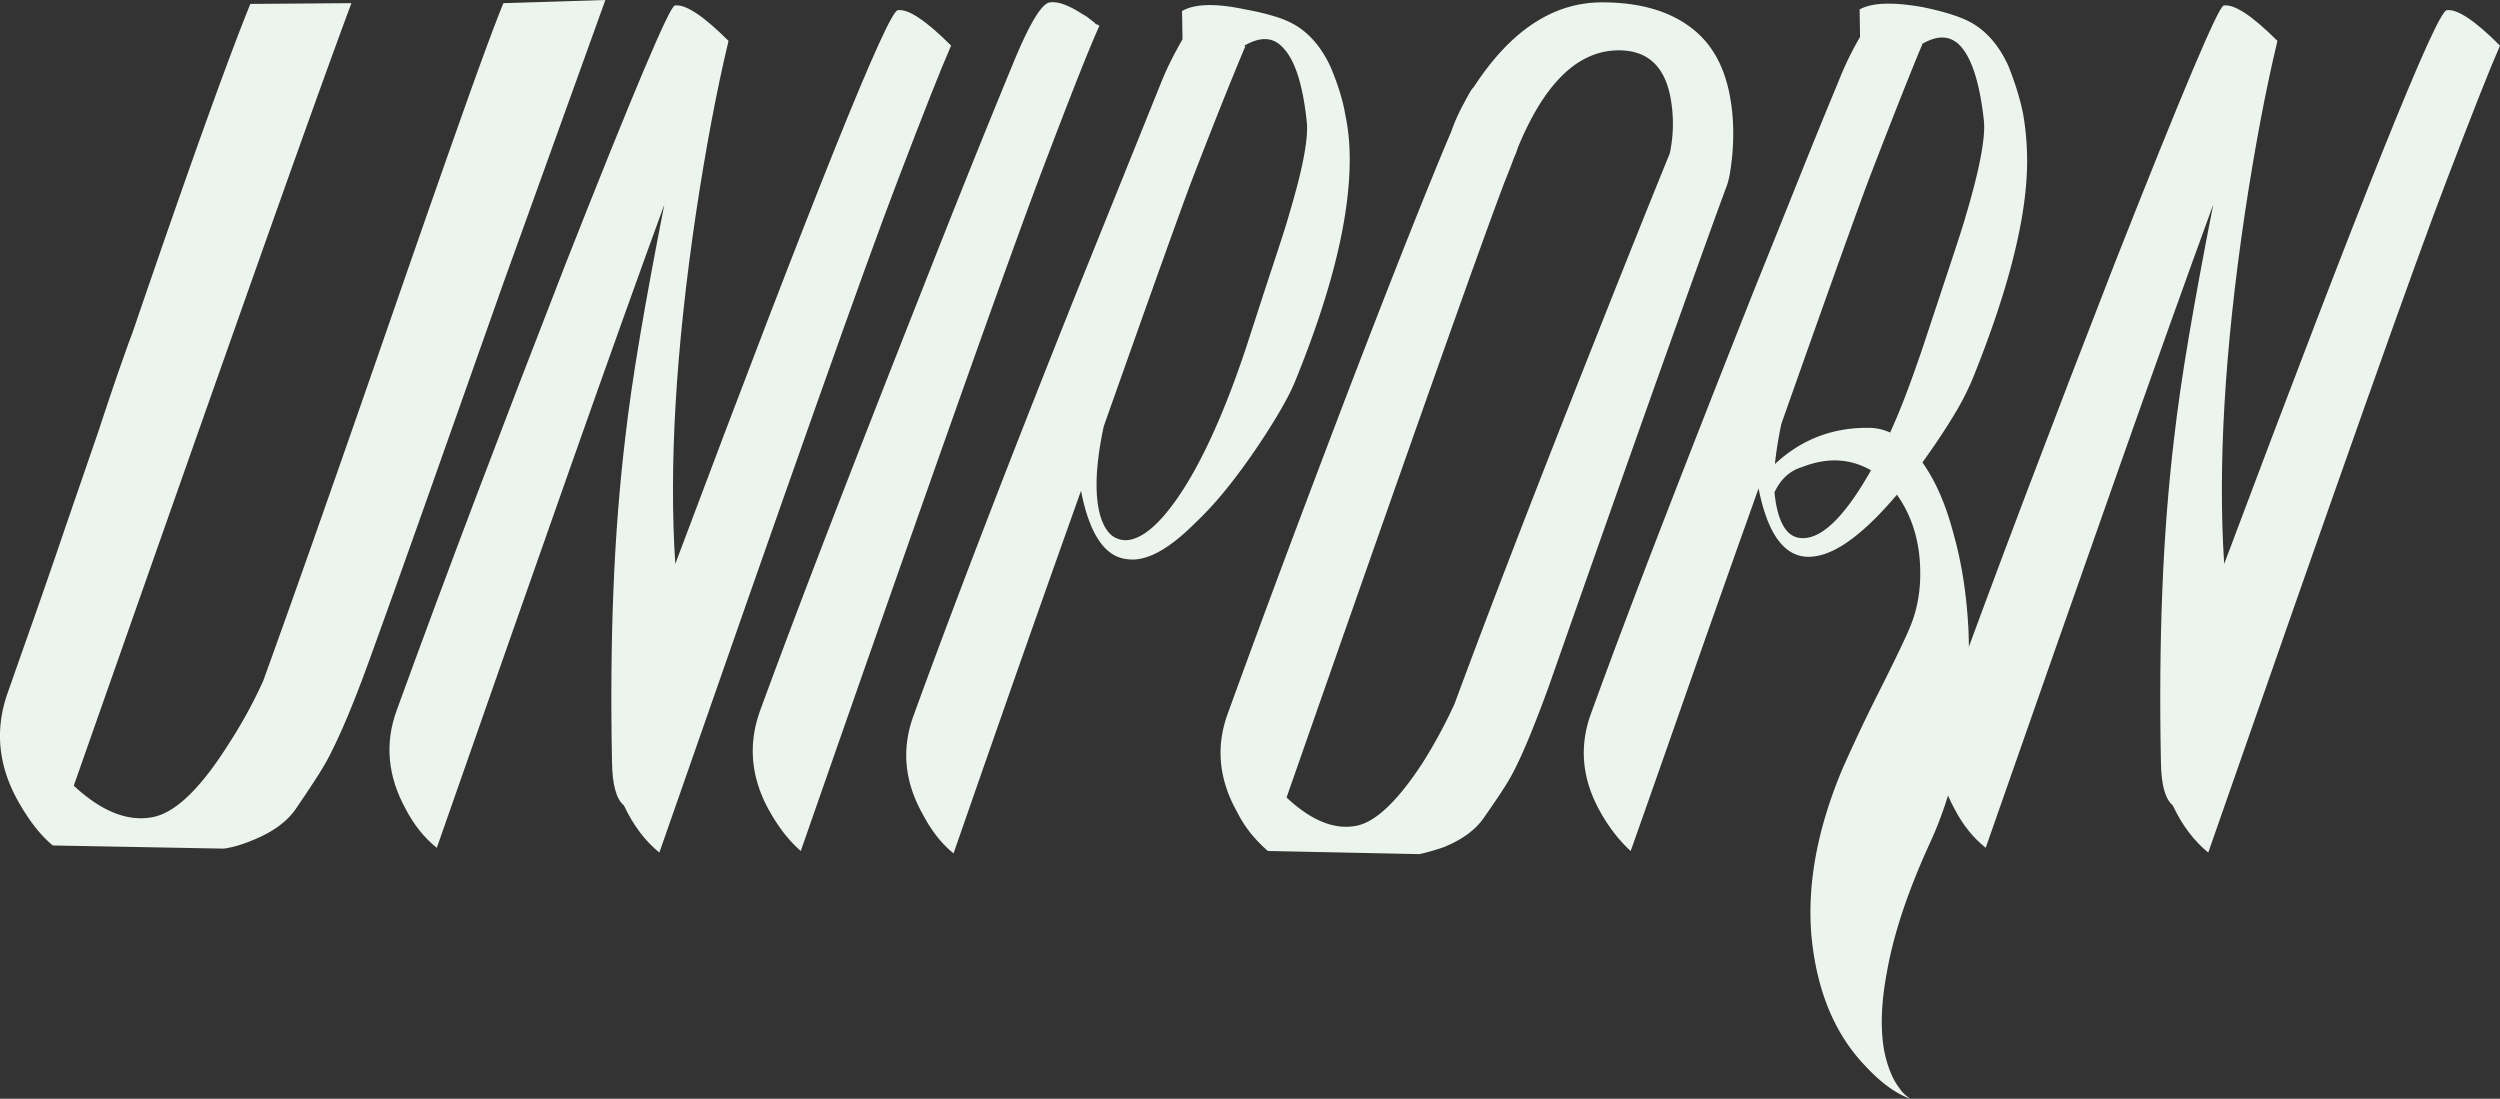 <svg xmlns="http://www.w3.org/2000/svg" width="2260.948" height="993.661" viewBox="0 0 2260.948 993.661">
  <rect x="0" y="0" width="2260.948" height="993.661" fill="#333333" stroke="none"/>
  <g id="UniPorn" transform="translate(54.807 -192.317)">
    <path id="Path_240" data-name="Path 240" d="M151.037,866.612a432.684,432.684,0,0,0,32.105-58.325q16.056-44.094,46.309-129.809t75.12-215.162q38.28-110.243,61.947-176.754t33.959-91.4l92.2-2.846-93.027,258.2q-37.46,105.993-67.3,190.268t-53.3,149.014q-10.3,28.439-19.552,50.5-9.264,22.04-17.5,37.7-4.119,7.815-11.731,19.559t-18.317,27.383q-12.349,17.072-39.515,27.742A135.577,135.577,0,0,1,159.27,957.3a78.738,78.738,0,0,1-11.937,2.488L-7.026,956.947q-16.467-13.519-31.283-39.833-27.583-49.075-9.056-99.577,9.464-27.042,22.64-64.372T4.911,667.453l29.636-86.064q11.935-36.274,19.553-57.97T65.008,493.19q76.147-222.623,106.609-297.317l91.381-.71q-26.763,71.849-89.323,248.593Q111.1,620.515,11.91,902.888q37.449,34.843,71.21,28.451Q113.576,925.639,151.037,866.612Z" transform="translate(0)" fill="#ebf5ee"/>
    <path id="Path_241" data-name="Path 241" d="M456.206,700.658Q643.9,200.639,657.489,199.914q13.989-2.133,48.16,32.01Q692.47,261.8,657.489,353.551,636.9,406.9,582.985,559.113T441.8,961.7q-19.353-15.654-32.107-42.677-10.3-8.537-10.7-39.12-1.649-81.8,1.234-154.705t10.7-138.344q4.525-39.825,13.377-92.109T446.329,375.6q-34.577,94.607-85.618,239.345T240.518,957.432q-16.883-13.519-27.992-34.854-24.7-44.809-8.231-89.621,34.162-93.889,72.034-193.825t80.265-208.761q92.2-234.009,99.2-234.723,14.4-2.135,48.57,32.007-16.052,66.865-29.636,157.195Q447.563,568.359,456.206,700.658Z" transform="translate(99.702 1.649)" fill="#ebf5ee"/>
    <path id="Path_242" data-name="Path 242" d="M665.061,248.545Q687.29,194.5,698.4,193.777q10.7-1.418,29.225,10.669A31.4,31.4,0,0,1,733.185,208q2.674,2.133,5.557,4.268c.547.956,1.094,1.422,1.646,1.422a2.576,2.576,0,0,1,1.648.712l.822.71q-7.408,16.374-19.756,47.657-12.349,31.306-29.638,76.818-20.99,54.782-76.149,210.184Q562.151,705.193,472.835,961.25q-15.647-13.519-28.4-36.276-25.1-44.809-8.233-91.043,26.338-71.851,62.567-165.73t83.147-212.673q23.462-59.748,44.044-110.96T665.061,248.545Z" transform="translate(196.559 0.674)" fill="#ebf5ee"/>
    <path id="Path_243" data-name="Path 243" d="M882.045,213.516q20.168,12.1,32.108,38.41,9.88,23.471,13.171,43.386,5.345,24.909,3.294,56.9-4.534,74.686-48.573,182.8-8.237,20.638-33.339,58.325-14.818,22.053-29.224,39.832a312.642,312.642,0,0,1-28.814,31.3q-35.811,35.577-60.509,32.008-30.466-2.833-41.985-61.881-39.514,110.958-68.123,192.757-28.612,81.783-47.13,135.143-16.054-12.8-27.99-35.564-24.7-44.109-8.233-88.909,26.336-72.553,62.979-167.864t84.381-214.806l76.562-189.913q4.939-12.085,9.879-21.693t9.467-17.428l-.412-25.6q17.287-9.952,57.216-1.422a227.767,227.767,0,0,1,26.962,6.4A84.347,84.347,0,0,1,882.045,213.516ZM781.2,632.463q28.805-45.513,55.569-125.187,17.288-53.346,27.166-83.221t11.937-37.7Q894.8,323.773,892.339,301q-5.357-51.915-22.641-68.282-12.762-12.808-33.751-.712c.27.477.545.712.822.712q-7,16.368-19.141,46.586-12.147,30.243-29.43,75.04-7,18.507-26.756,73.619-19.757,55.129-52.687,148.3-11.113,51.929-3.292,80.375,3.7,12.8,10.7,18.493a20.449,20.449,0,0,0,17.288,3.556Q754.85,673.729,781.2,632.463Z" transform="translate(234.664 1.562)" fill="#ebf5ee"/>
    <path id="Path_244" data-name="Path 244" d="M963.9,270.544q49.8-76.819,116.077-76.818,53.5,0,83.971,25.6,23.866,19.925,31.283,56.9,5.343,26.327,2.469,56.9-.829,7.835-1.851,14.225a74.245,74.245,0,0,1-2.676,11.381q-11.942,32.008-52.07,144.392T1031.818,812.543q-9.057,24.889-17.083,44.454T999.3,890.783q-3.705,7.1-10.5,17.425-6.792,10.3-16.261,23.828-11.113,15.636-35.4,25.607a194.942,194.942,0,0,1-22.226,6.4L777.849,961.2a126.993,126.993,0,0,1-15.229-15.647,108.769,108.769,0,0,1-12.762-19.917q-24.7-44.11-8.231-88.91,26.336-72.553,53.51-145.1t55.98-147.948q31.692-82.5,54.746-140.478,23.046-57.962,37.869-92.821a162.935,162.935,0,0,1,11.524-25.608Q962.253,271.266,963.9,270.544Zm110.727,226.189q38.28-96.724,66.683-166.441a128.694,128.694,0,0,0,1.234-46.945q-7-46.227-47.338-46.232-55.163,0-91.378,88.2l-1.646,4.98a33.008,33.008,0,0,0-1.443,3.2q-1.029,2.5-3.085,8.18l-5.35,13.514q-14,36.279-63.391,175.688T794.725,912.832q33.341,31.29,62.979,25.6,26.336-4.984,60.509-57.612a455.618,455.618,0,0,0,28.4-52.635q25.518-69,57.421-151.505T1074.628,496.733Z" transform="translate(314.005 0.725)" fill="#ebf5ee"/>
    <path id="Path_245" data-name="Path 245" d="M1367.929,351.229q-4.114,71.851-48.979,182.8a244.4,244.4,0,0,1-17.083,33.076q-11.324,18.855-28.2,42.32,17.7,24.909,27.99,64.016,11.12,39.128,13.585,86.065a465.618,465.618,0,0,1-5.762,96.735q-8.644,52.63-28.4,96.024-30.461,66.147-39.514,118.073-7.826,41.243-2.47,71.128,4.523,22.038,14,34.141a30.567,30.567,0,0,0,4.939,5.69,54.7,54.7,0,0,0,4.531,3.556q-19.757-7.117-40.753-29.873-41.581-43.4-48.572-118.073-5.767-69.718,27.99-150.08,5.343-12.106,12.967-28.452Q1221.8,842,1232.1,821.388q11.113-22.058,18.519-37.344t10.7-23.115q12.758-28.439,9.879-64.016-2.881-33.426-20.582-58.325-42.812,50.513-72.856,55.481-38.7,7.117-52.276-61.171-39.516,110.958-68.123,192.757-28.612,81.783-47.54,135.143-15.647-14.239-27.581-35.564-24.7-44.109-8.231-88.909,26.336-72.553,63.185-167.864,36.833-95.306,84.175-214.806,21.813-54.046,40.751-101.358,18.928-47.294,35.809-87.843a281.412,281.412,0,0,1,19.349-39.833l-.412-24.893q16.454-9.237,56.8-2.134,31.281,6.4,45.691,14.936,20.165,12.106,32.1,38.411,4.53,11.386,7.824,22.049t5.347,20.625A249.527,249.527,0,0,1,1367.929,351.229ZM1164.59,613.692q-16.47,4.986-24.7,22.762,2.051,21.338,9.055,32.007t19.346,9.246q25.931-2.831,58.859-61.169Q1198.753,600.184,1164.59,613.692Zm60.918-35.563a45.764,45.764,0,0,1,18.938,4.268q7.81-17.072,15.022-36.277t14.2-39.83q17.7-53.348,27.58-83.221t11.94-37.7q18.521-62.585,16.05-85.353-5.766-51.915-22.228-68.284-13.18-12.806-33.751-.713h.409q-14.407,34.143-48.16,121.629-7,18.507-26.755,73.621t-52.687,148.3q-2.062,9.968-3.5,18.849-1.445,8.9-2.263,17.425Q1176.115,577.423,1225.508,578.13Z" transform="translate(410.119 1.126)" fill="#ebf5ee"/>
    <path id="Path_246" data-name="Path 246" d="M1460.477,700.658q187.7-500.019,201.282-500.744,13.989-2.133,48.161,32.01-13.178,29.873-48.161,121.628-20.586,53.346-74.5,205.562T1446.07,961.7q-19.35-15.654-32.1-42.677-10.3-8.537-10.7-39.12-1.652-81.8,1.234-154.705t10.7-138.344q4.523-39.825,13.379-92.109T1450.6,375.6q-34.575,94.607-85.617,239.345T1244.79,957.432q-16.886-13.519-27.992-34.854-24.7-44.809-8.231-89.621,34.162-93.889,72.034-193.825t80.265-208.761q92.2-234.009,99.2-234.723,14.4-2.135,48.572,32.007Q1492.585,294.519,1479,384.849,1451.83,568.359,1460.477,700.658Z" transform="translate(496.22 1.649)" fill="#ebf5ee"/>
  </g>
</svg>
